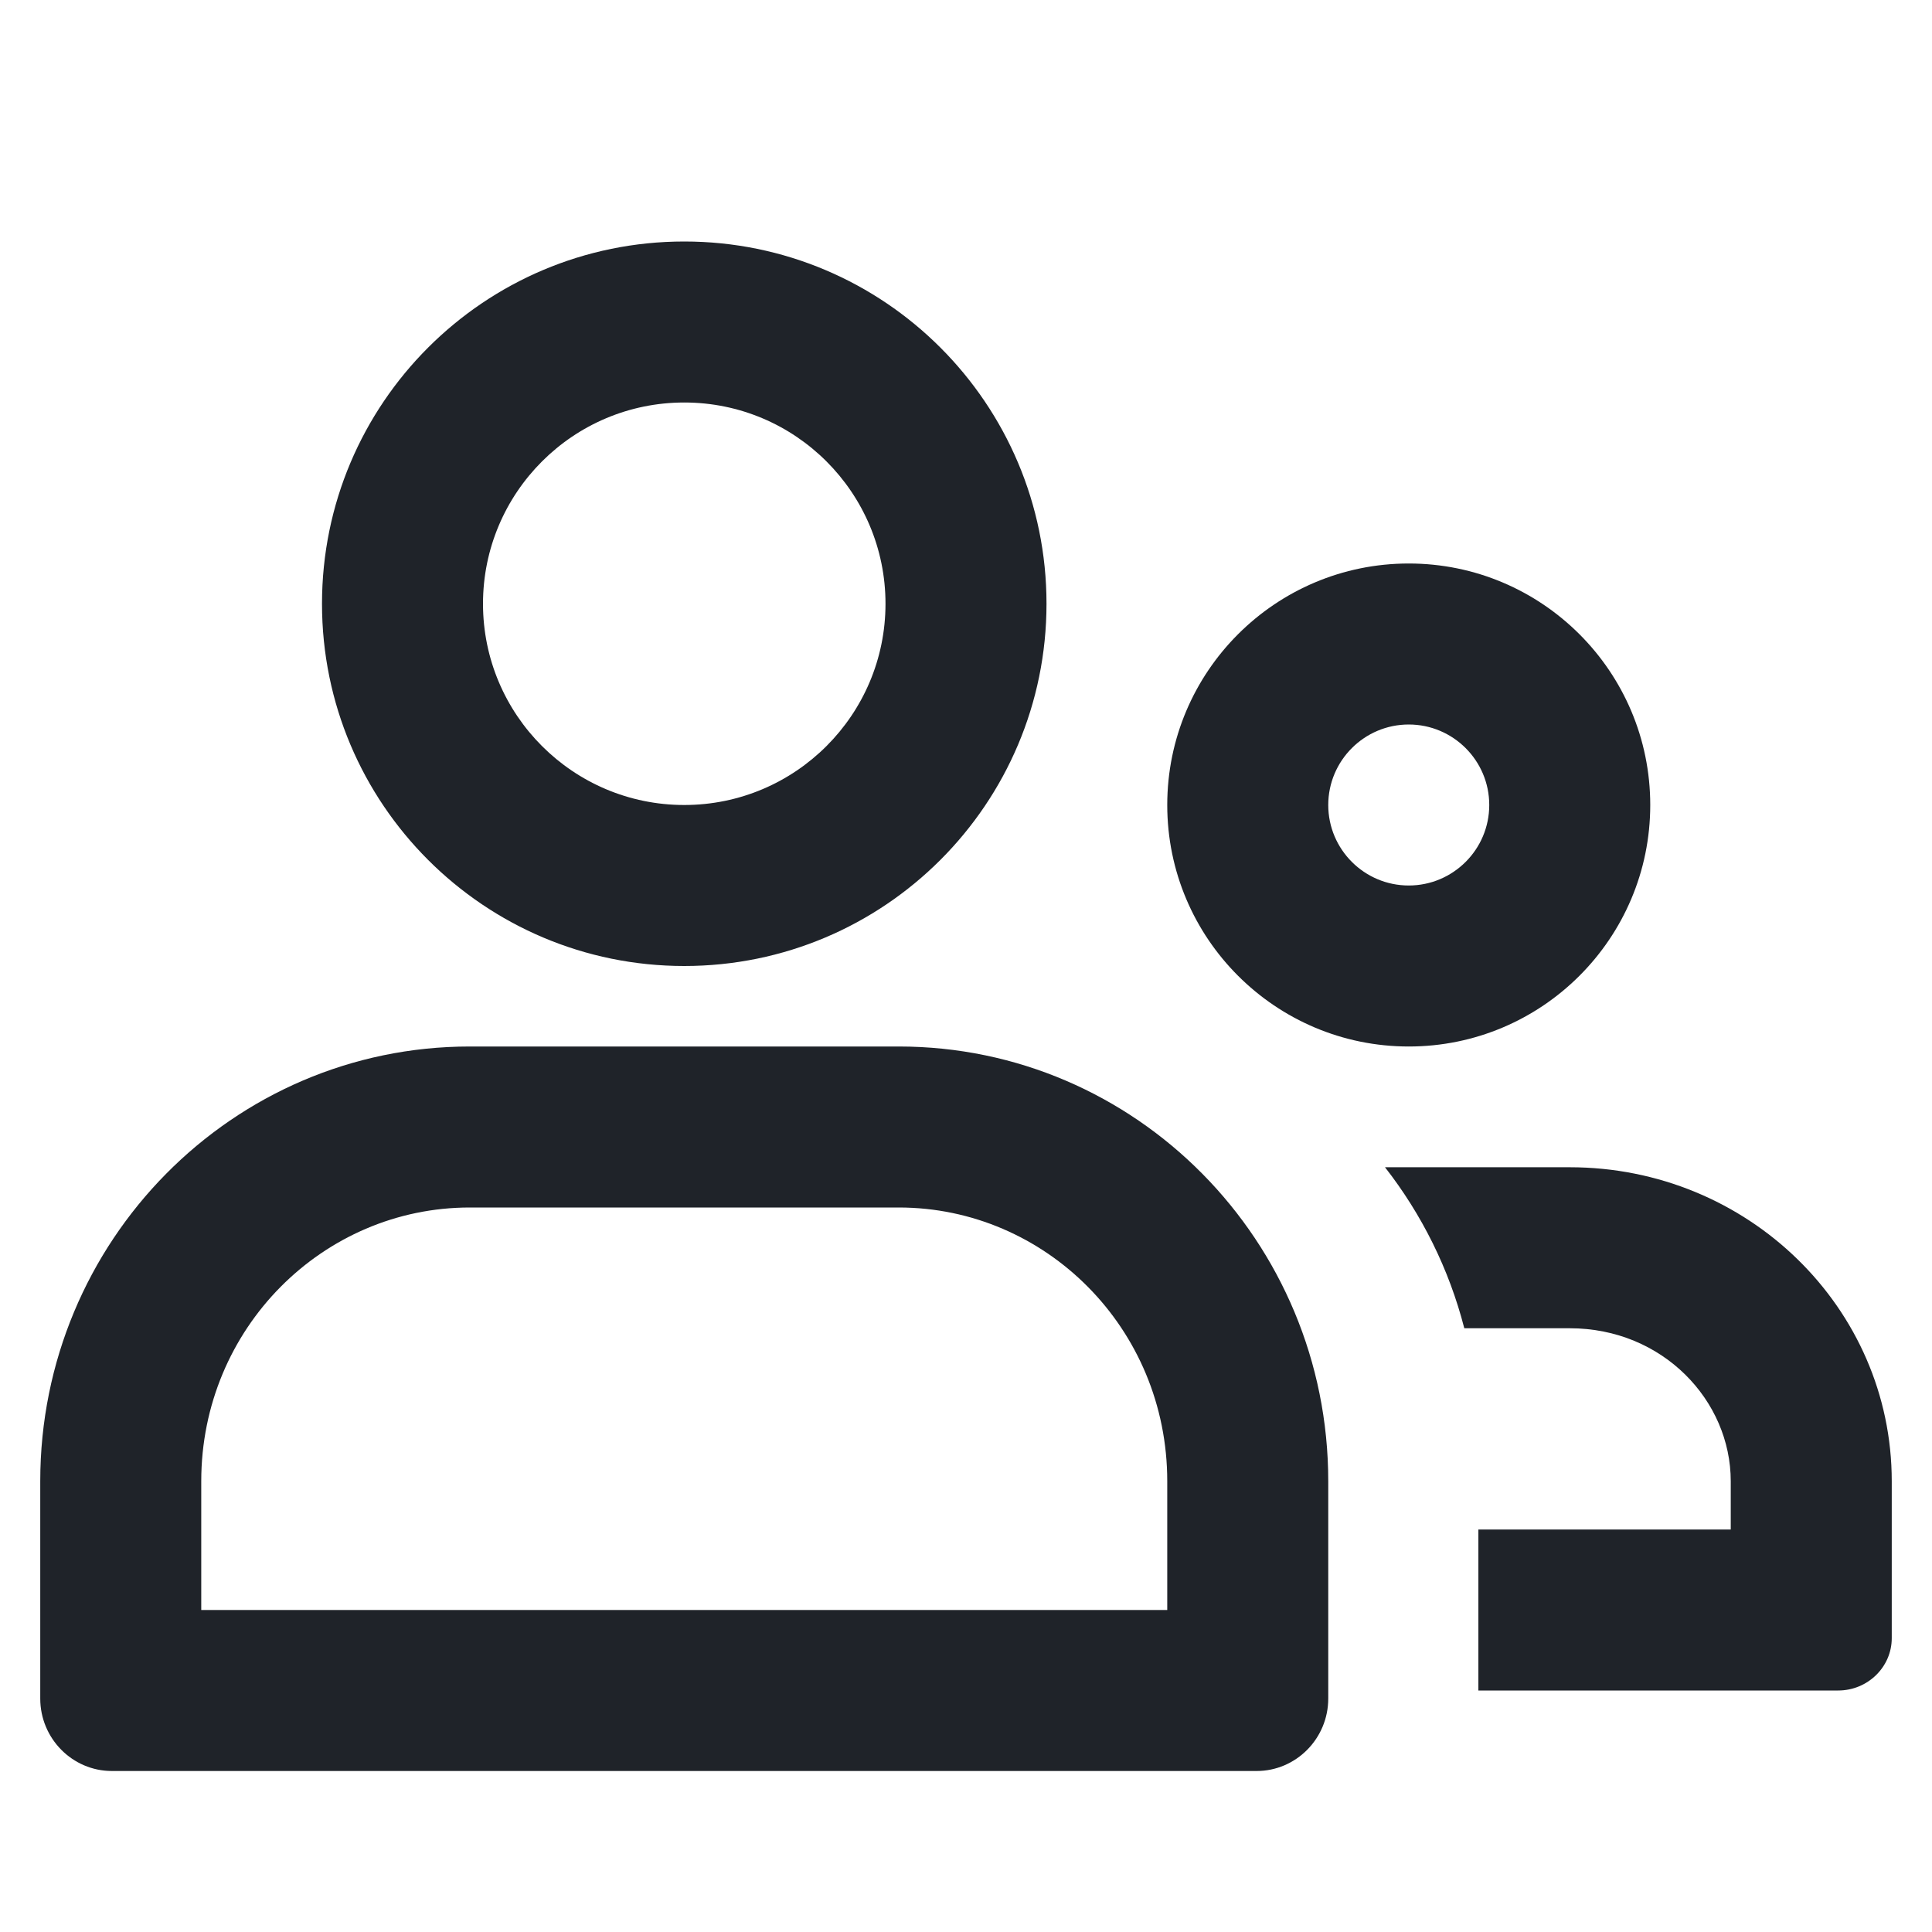 <svg width="24" height="24" viewBox="0 0 24 24" fill="none" xmlns="http://www.w3.org/2000/svg">
<path fill-rule="evenodd" clip-rule="evenodd" d="M8.5 5C7.12 5 6 6.12 6 7.5C6 8.88 7.12 10 8.5 10C9.88 10 11 8.88 11 7.5C11 6.12 9.88 5 8.5 5ZM4 7.5C4 5.014 6.015 3 8.5 3C10.985 3 13 5.014 13 7.5C13 9.986 10.985 12 8.5 12C6.015 12 4 9.986 4 7.5ZM5.835 15C4.015 15 2.5 16.498 2.5 18.4V20H14.5V18.4C14.5 16.498 12.985 15 11.165 15H5.835ZM0.5 18.4C0.5 15.418 2.89 13 5.835 13H11.165C14.11 13 16.5 15.418 16.5 18.4V21.1C16.5 21.597 16.1 22 15.61 22H1.39C0.9 22 0.5 21.597 0.5 21.1V18.4ZM22.835 21H18.365V20.591V19H21.5V18.4C21.5 17.398 20.655 16.5 19.5 16.5H18.19C18 15.761 17.66 15.083 17.205 14.5H19.5C21.71 14.5 23.5 16.246 23.5 18.4V20.35C23.5 20.709 23.2 21 22.835 21ZM16.5 10C16.5 9.447 16.95 9 17.5 9C18.05 9 18.5 9.447 18.5 10C18.5 10.553 18.05 11 17.5 11C16.95 11 16.5 10.553 16.5 10ZM17.5 7C15.845 7 14.5 8.343 14.5 10C14.5 11.657 15.845 13 17.5 13C19.155 13 20.5 11.657 20.5 10C20.5 8.343 19.155 7 17.5 7Z" fill="#1F2329"/>
</svg>
